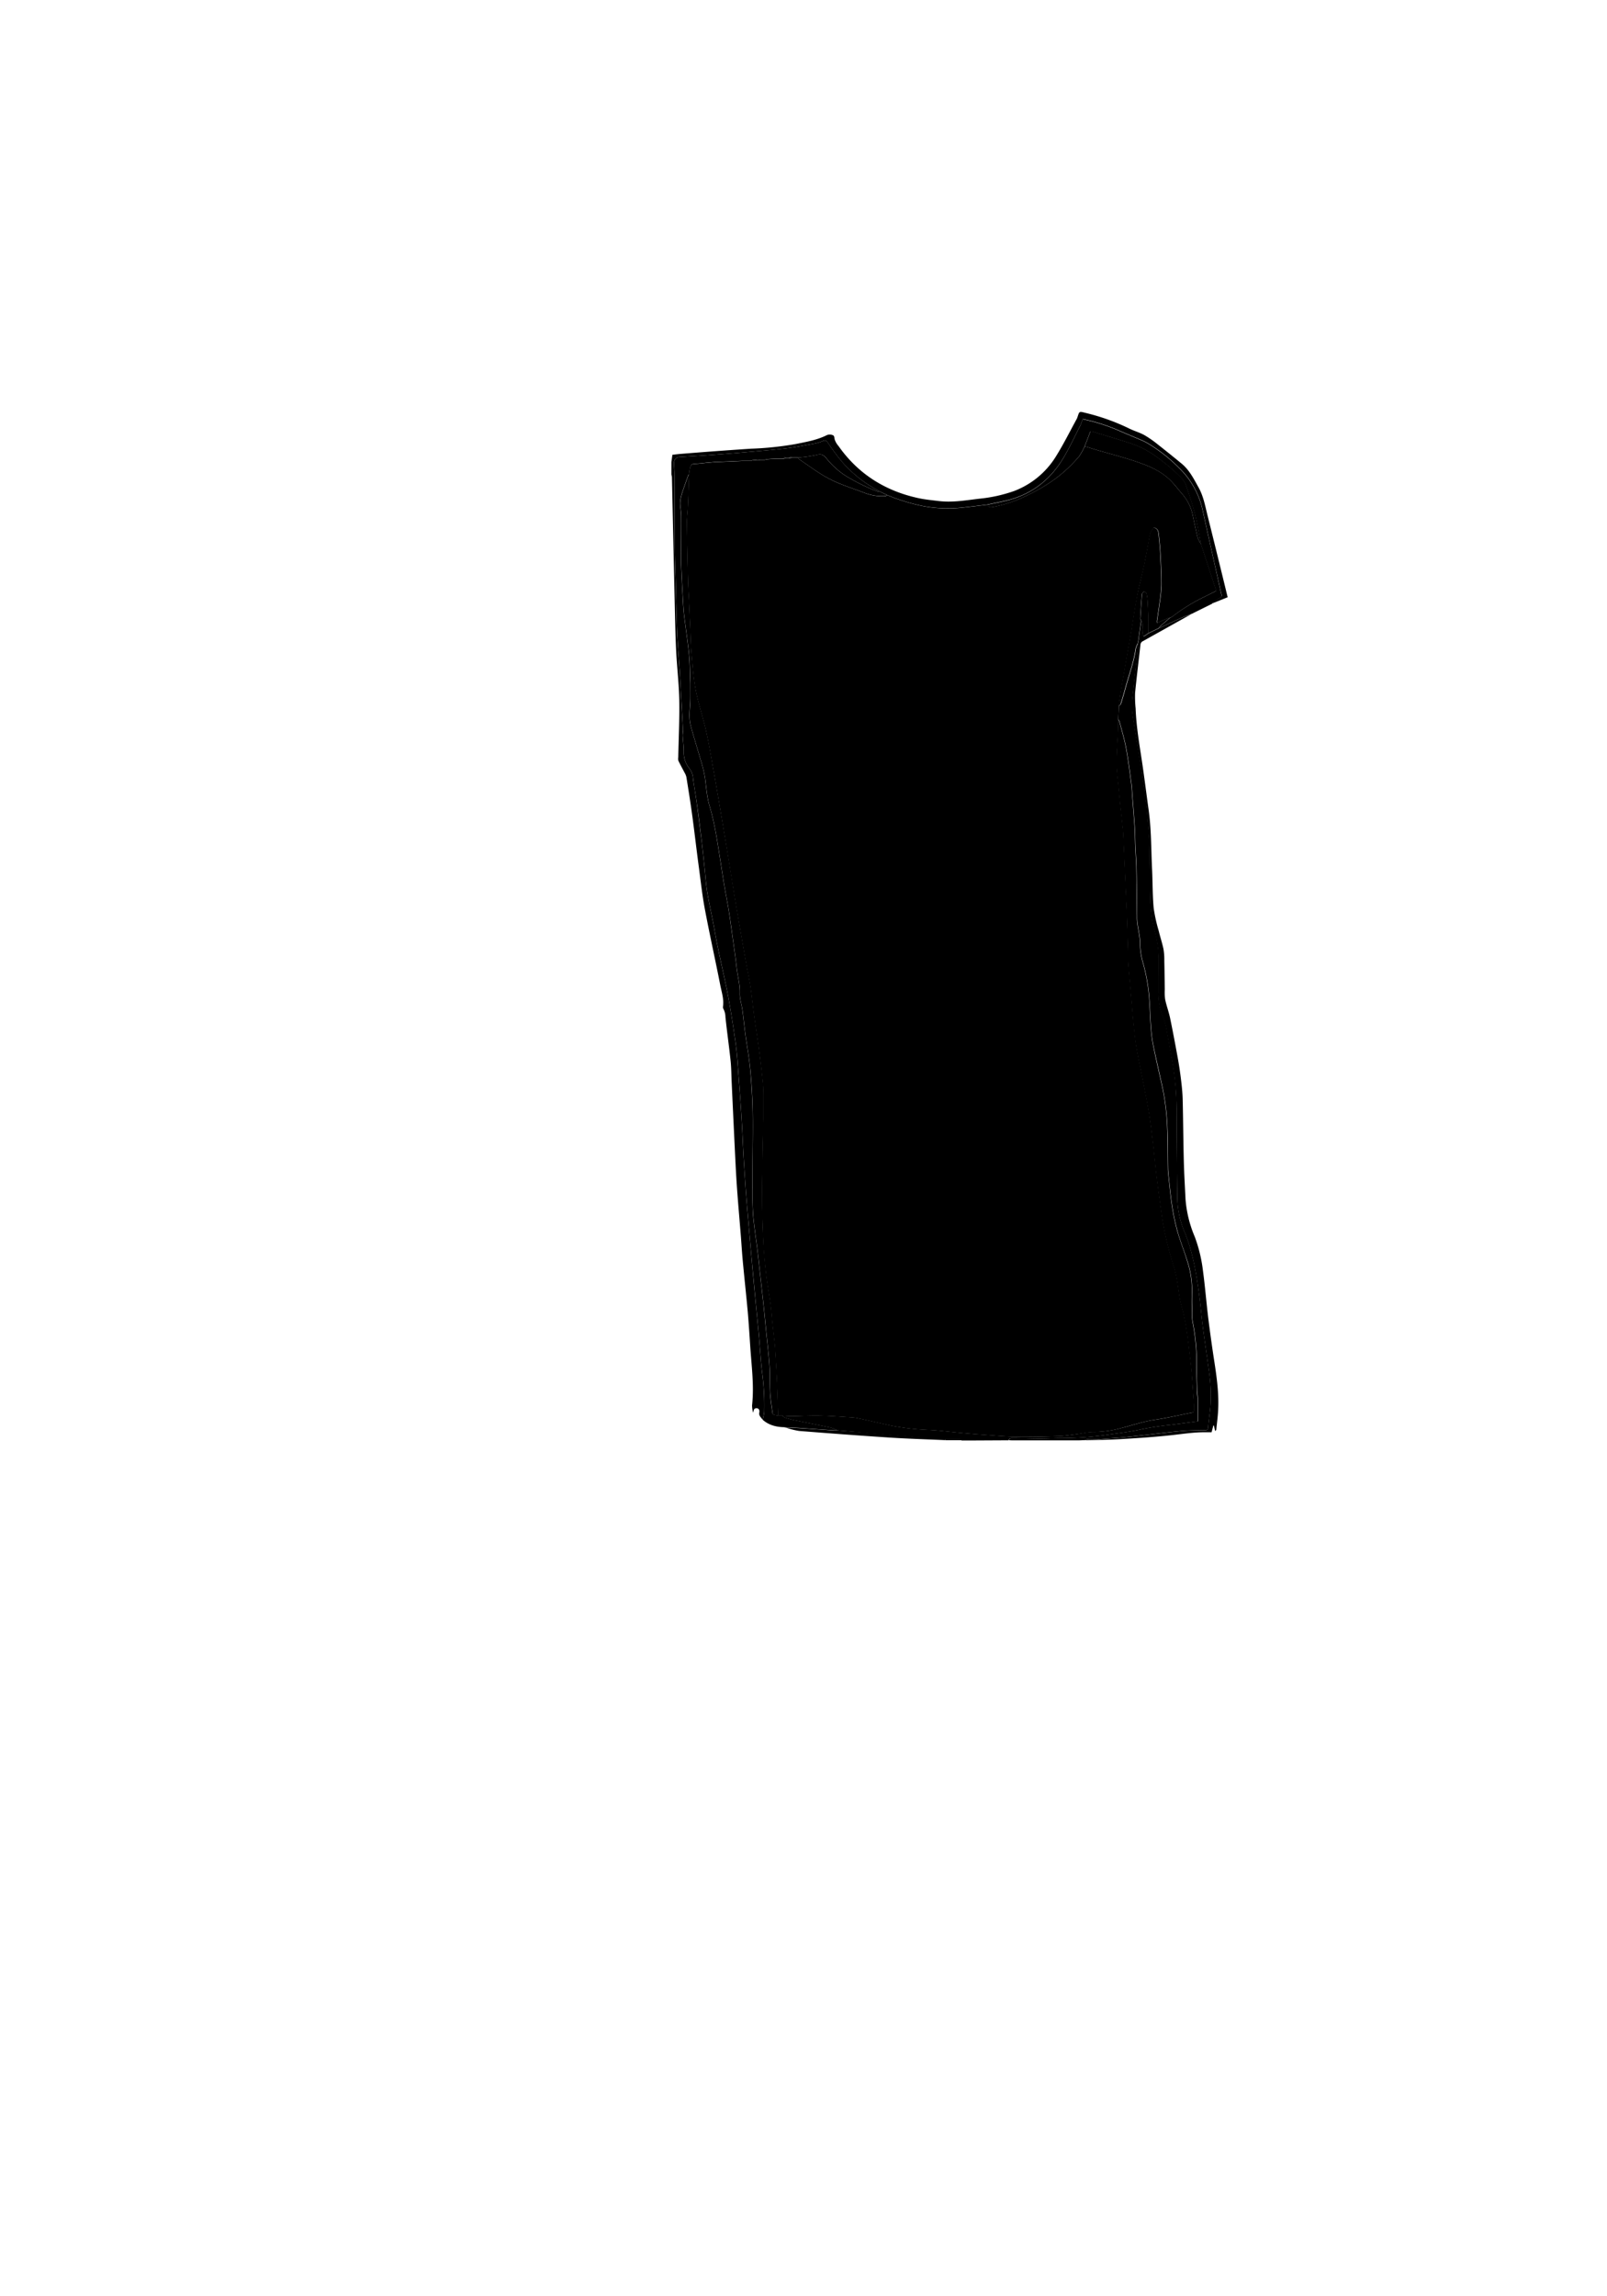 <svg id="pryamoy" xmlns="http://www.w3.org/2000/svg" viewBox="0 0 672 960">
    <g id="img_4_img" data-name="img 4 img">
        <path class="outline"
            d="M280.76,193.18l.42-3.05c1.14-.13,2.38-.29,3.63-.39,4.94-.39,9.89-.79,14.84-1.15q7.19-.53,14.38-1a134.14,134.14,0,0,0,18.67-1.95c4.48-.9,9-1.67,13.14-3.76a3.36,3.36,0,0,1,2.28,0c.8.23.76,1,.91,1.82a8.09,8.09,0,0,0,1.61,2.77c8.23,11.69,19.51,18.77,33.39,21.78,2.79.6,5.65.87,8.48,1.21,5.63.68,11.18-.26,16.74-.94a61.37,61.37,0,0,0,14.87-3.26,35.24,35.24,0,0,0,17.5-14.54c3.16-5.07,5.82-10.45,8.7-15.7a2.72,2.72,0,0,0,.22-.56c.9-2.64.63-2.53,3.61-1.79a89.19,89.19,0,0,1,18.09,6.5c2,1,4.28,1.62,6.26,2.71a43.39,43.39,0,0,1,5.58,3.87q5.1,4,10.08,8.11c3.24,2.69,5.08,6.41,7.08,10s2.72,7.63,3.7,11.57q3.53,14.17,7,28.38l1.43,5.88-6.28,2.52a1.24,1.24,0,0,1-.14-.18s0-.07,0-.09c1.08-.69,2.14-1.39,3.23-2.06a1.09,1.09,0,0,0,.62-1.35q-4.05-17.92-8-35.86a34.51,34.51,0,0,0-9.85-17.22,65.83,65.83,0,0,0-12.86-10.11,22.27,22.27,0,0,0-2.67-1.35c-3.37-1.45-6.79-2.82-10.14-4.31a77.51,77.51,0,0,0-14.53-4.53,21.51,21.51,0,0,1-1,2.74c-2.34,4.59-4.5,9.29-7.16,13.69-5,8.25-12,14.15-21.37,17-3.42,1-7,1.61-10.5,2.39-3.56.42-7.12.88-10.69,1.24a55.81,55.81,0,0,1-16.06-.67,79.86,79.86,0,0,1-15-4.6l-3.37-1.6c-.2-.13-.39-.27-.6-.38a53,53,0,0,1-14.75-11.73,97,97,0,0,1-6.08-8.16c-.66-1-1.17-1.12-2.2-.66a16.08,16.08,0,0,1-3.54,1.07c-3.84.71-7.68,1.48-11.55,1.94-5.85.69-11.73,1.17-17.61,1.68-4.84.43-9.69.8-14.54,1.15-4.14.3-8.28.54-12.42.79a2.38,2.38,0,0,0-2.46,2.5c0,1.56.18,3.11.18,4.67.06,10.31.06,20.63.15,30.95.05,5.14.27,10.28.41,15.42.14,5.43.26,10.85.42,16.28q.12,3.83.36,7.64c.24,3.9.56,7.78.81,11.68.23,3.54.4,7.08.6,10.62.28,4.77.58,9.55.83,14.32,0,.79-.18,1.59-.14,2.38.12,2.27.46,4.53.45,6.79a10.41,10.41,0,0,0,2.37,7,7.67,7.67,0,0,1,1.53,4.28c.05.31.08.63.13.94.48,3.15,1,6.3,1.44,9.46.7,5.17,1.33,10.35,2,15.54.45,3.79.83,7.6,1.24,11.4.37,3.45.57,6.93,1.15,10.34.89,5.31,2.14,10.55,3.06,15.86,1.29,7.39,3,14.67,4.56,22,1.72,8.14,3,16.38,4.15,24.62.74,5.2,1,10.46,1.41,15.7q.69,8.77,1.22,17.54c.28,4.54.44,9.08.7,13.62q.48,8.13,1.07,16.26c.35,4.68.78,9.36,1.18,14.05q.68,7.79,1.37,15.59c.49,5.4,1,10.79,1.52,16.19.46,4.76.94,9.52,1.37,14.28.45,5,.69,10,1.32,15a102.82,102.82,0,0,1,.85,16.35,18.26,18.26,0,0,1-.67,3.22c-.58-.95-1.67-1.61-1.37-3,.17-.8-.07-1.82-1.24-1.79s-1.05,1-1.36,1.84a12.3,12.3,0,0,1-.43-3c.94-8.5-.28-16.92-.81-25.37-.3-4.62-.6-9.25-1-13.86-.65-7.08-1.42-14.15-2.08-21.23-.33-3.46-.53-6.94-.8-10.4-.52-6.49-1.1-13-1.57-19.46-.34-4.66-.58-9.33-.81-14q-.75-15.45-1.46-30.89c-.14-3-.14-6-.46-9-.64-6.05-1.5-12.07-2.14-18.12a7.67,7.67,0,0,0-.86-3.5,1.31,1.31,0,0,1-.18-.81c.49-3.13-.54-6.09-1.12-9.07-2.07-10.54-4.41-21-6.41-31.58-1.09-5.72-1.73-11.53-2.49-17.31-1-7.32-1.82-14.66-2.82-22-.73-5.38-1.59-10.74-2.45-16.1a6.52,6.52,0,0,0-.76-1.84c-.86-1.67-1.78-3.31-2.59-5a3.54,3.54,0,0,1-.05-1.46c.16-7.92.56-15.84.42-23.75-.11-6.67-.91-13.32-1.27-20-.29-5.51-.41-11-.54-16.54q-.64-28.43-1.26-56.86a4.75,4.75,0,0,0-.22-1Z" />
        <path class="color-shadow-dark"
            d="M318.91,593.53a18.26,18.26,0,0,0,.67-3.22,102.82,102.82,0,0,0-.85-16.35c-.63-5-.87-10-1.32-15-.43-4.76-.91-9.52-1.37-14.28-.51-5.4-1-10.79-1.52-16.19q-.7-7.8-1.37-15.59c-.4-4.69-.83-9.37-1.18-14.05q-.6-8.13-1.07-16.26c-.26-4.54-.42-9.08-.7-13.62q-.54-8.77-1.22-17.54c-.4-5.24-.67-10.5-1.41-15.7-1.18-8.24-2.43-16.48-4.15-24.62-1.55-7.33-3.27-14.61-4.56-22-.92-5.31-2.17-10.55-3.06-15.86-.58-3.41-.78-6.89-1.15-10.34-.41-3.8-.79-7.61-1.24-11.4-.62-5.19-1.25-10.37-2-15.54-.42-3.16-1-6.31-1.44-9.46,0-.31-.08-.63-.13-.94a7.67,7.67,0,0,0-1.53-4.28,10.41,10.41,0,0,1-2.37-7c0-2.26-.33-4.52-.45-6.79,0-.79.18-1.59.14-2.38-.25-4.77-.55-9.55-.83-14.32-.2-3.54-.37-7.08-.6-10.62-.25-3.9-.57-7.78-.81-11.68q-.24-3.81-.36-7.64c-.16-5.43-.28-10.85-.42-16.28-.14-5.14-.36-10.28-.41-15.42-.09-10.32-.09-20.64-.15-30.95,0-1.56-.16-3.11-.18-4.67a2.38,2.38,0,0,1,2.46-2.5c4.14-.25,8.28-.49,12.42-.79,4.85-.35,9.7-.72,14.54-1.15,5.88-.51,11.76-1,17.61-1.68,3.87-.46,7.71-1.23,11.55-1.94a16.08,16.08,0,0,0,3.54-1.07c1-.46,1.54-.31,2.2.66a97,97,0,0,0,6.08,8.16A53,53,0,0,0,367.07,205c.21.11.4.25.6.38-.19.05-.43.19-.58.13a79.37,79.37,0,0,1-13.77-6.8,34.24,34.24,0,0,1-7.84-7.25c-1.28-1.52-2.27-1.77-4.17-1.23a52.36,52.36,0,0,1-7.75,1.06h-2.4c-.48-.33-.93-.48-1.21.23h-1.19c-.48-.33-.93-.48-1.21.23h-3.83l-3.12.23-.73.22-1.91,0-1,.22-1.9-.2-1,.44-2.63,0h-1.2l-11,.47h-.48l-2.16.23h-.48c-1.52.16-3.05.36-4.58.46-2.62.17-2.63.14-3.14,2.7-.12.61-.14,1.24-.21,1.87-.11,0-.29.06-.32.13-.87,2.43-1.78,4.84-2.56,7.3a15.9,15.9,0,0,0-.88,4.18c-.06,1.77.36,3.55.39,5.33.07,3.76,0,7.52,0,11.28,0,3.1-.09,6.2,0,9.3.17,4.77.45,9.54.72,14.3.13,2.3.24,4.61.52,6.9.65,5.51,1.53,11,2.06,16.52.39,4,.37,8,.53,12.05q0,.6,0,1.2c0,2.58.08,5.17-.1,7.74-.22,3-.48,6,.31,8.9,1.3,4.84,2.84,9.62,4.2,14.44a51.66,51.66,0,0,1,1.75,7.3c.53,4,.78,8,1.94,11.85,2.13,7.14,3.16,14.49,4.34,21.82.59,3.68,1.12,7.37,1.74,11.05.58,3.48,1.29,6.94,1.86,10.42s1,6.83,1.49,10.25c.64,4.63,1.34,9.26,1.85,13.91.4,3.58,1.43,7.05,1.32,10.72-.07,2.29.77,4.6,1.09,6.92.47,3.46.8,6.94,1.27,10.4.58,4.28,1.37,8.54,1.83,12.83.48,4.46.76,8.95,1,13.43.19,4,.26,8.06.24,12.09,0,8.51-.17,17-.2,25.52q0,5.08.25,10.17c.13,2.49.47,5,.77,7.45.34,2.8.77,5.58,1.11,8.38.37,3,.67,6,1,9,.55,4.93,1.12,9.85,1.64,14.78.36,3.36.66,6.72,1,10.07.47,4.78,1.06,9.55,1.38,14.34.26,3.9.1,7.82.31,11.72.16,2.81.6,5.6,1,8.39,0,.28.43.62.73.72a8.91,8.91,0,0,0,1.64.27l1.66,0a3.92,3.92,0,0,0,1.07.82,33.17,33.17,0,0,0,3.78,1.07c5.15,1.07,10.32,2.06,15.47,3.15a16.25,16.25,0,0,1,2.74,1.15,7.72,7.72,0,0,1-1,.05c-4.81-.31-9.61-.65-14.42-1-2.3-.15-4.6-.23-6.91-.34C324.55,596.58,321.45,595.81,318.91,593.53Z" />
        <path class="color-shadow"
            d="M350.13,598a16.25,16.25,0,0,0-2.74-1.15c-5.15-1.09-10.32-2.08-15.47-3.15a33.17,33.17,0,0,1-3.78-1.07,3.92,3.92,0,0,1-1.07-.82c1.15.07,2.3.21,3.45.2,4.19,0,8.38-.27,12.57-.19,4.37.09,8.74.45,13.11.71a17.36,17.36,0,0,1,2.59.36c4.65,1,9.3,2.08,14,3.12a105.06,105.06,0,0,0,15.73,1.78c1.27.08,2.54.15,3.8.27,3.05.29,6.08.63,9.12.92s5.86.53,8.79.74c4.8.33,9.6.81,14.4.9,6,.11,12,0,18-.23,2.33-.06,4.66-.46,7-.75,2.71-.35,5.42-1.09,8.13-1A44.61,44.61,0,0,0,469,597c4.54-1.13,9-2.69,13.64-3.38s9.52-1.75,14.26-2.74c2.71-.57,2.27,0,2.3-2.73,0-.36,0-.72,0-1.08-.31-4.6-.59-9.21-1-13.8-.2-2.53-.54-5.05-.84-7.57-.34-2.88-.66-5.76-1.08-8.63-.37-2.5-.82-5-1.35-7.48s-1.33-4.76-1.72-7.18c-.69-4.19-1.07-8.42-2.3-12.52a138.08,138.08,0,0,1-5-20.74c-.78-5.7-1.59-11.39-2.29-17.1-.55-4.49-.92-9-1.46-13.5-.6-4.92-1.11-9.86-2-14.74-1.48-8.29-3.28-16.51-4.81-24.79-.63-3.43-1-6.92-1.34-10.39-.32-2.92-.52-5.85-.77-8.78-.47-5.34-1-10.68-1.39-16-.19-2.59-.17-5.18-.25-7.77-.16-5.14-.31-10.28-.49-15.42-.13-3.38-.32-6.76-.47-10.14q-.36-8.11-.73-16.23c-.08-1.87-.15-3.74-.25-5.61-.05-1-.16-2-.27-3-.3-2.8-.62-5.6-.91-8.4s-.52-5.3-.77-7.95c-.31-3.4-.86-6.8-.86-10.2,0-4.69.44-9.38.65-14.07.07-1.44,0-2.88,0-4.32a3.85,3.85,0,0,1,.56.92c.95,3.65,2.07,7.28,2.76,11,.91,4.87,1.52,9.8,2.18,14.71.27,2,.35,4,.5,6.05.32,4.16.67,8.32.94,12.48.15,2.47.15,4.94.25,7.41.15,3.34.4,6.68.47,10,.13,6.55.17,13.1.25,19.65,0,.36,0,.72,0,1.08.14,3.67,1.36,7.19,1.29,10.93a29.42,29.42,0,0,0,1.29,7.84,76.84,76.84,0,0,1,2.41,13c.39,4.32.47,8.66.78,13a63.19,63.19,0,0,0,.9,7.67c1.23,6.12,2.64,12.19,4,18.29a98.89,98.89,0,0,1,2,16.89c.24,5.58.18,11.18.28,16.76,0,1.2.14,2.39.27,3.57.45,4.06.81,8.14,1.44,12.17a88.68,88.68,0,0,0,2.21,10.48c1.16,4.09,2.77,8.06,4,12.12a39.93,39.93,0,0,1,2.13,13.85c-.13,2.9-.05,5.8,0,8.7a19,19,0,0,0,.28,3.45,87.12,87.12,0,0,1,1.65,17.72c-.06,3.67.12,7.34.22,11,0,1.23.25,2.46.26,3.69,0,3,0,6,0,9.06-3.73.49-7.53,1-11.35,1.49a119.16,119.16,0,0,0-12.11,1.82c-5.17,1.17-10.48,1.73-15.74,2.51a140.21,140.21,0,0,1-18.32,1.2l-1,0c-2.59.07-5.18.2-7.77.19-3.63,0-7.26-.18-10.89-.17-.63,0-1.6-.16-1.86.87l-15.51.08c-1.39,0-2.78,0-4.17,0-.23-.17-.44-.48-.67-.48-2.09,0-4.19,0-6.29,0s-3.95-.16-5.92-.32c-4.29-.36-8.57-.79-12.86-1.16-5.24-.46-10.49-.89-15.73-1.32C357.2,598.55,353.66,598.3,350.13,598Z" />
        <path class="color-shadow-dark"
            d="M421.89,602.1c.26-1,1.23-.87,1.86-.87,3.63,0,7.26.16,10.89.17,2.59,0,5.18-.12,7.77-.19l1,0a140.21,140.21,0,0,0,18.32-1.2c5.26-.78,10.57-1.34,15.74-2.51a119.16,119.16,0,0,1,12.11-1.82c3.82-.47,7.62-1,11.35-1.49,0-3.1,0-6.08,0-9.06,0-1.23-.22-2.46-.26-3.69-.1-3.67-.28-7.34-.22-11a87.12,87.12,0,0,0-1.65-17.72,19,19,0,0,1-.28-3.45c0-2.9-.12-5.8,0-8.7a39.93,39.93,0,0,0-2.13-13.85c-1.28-4.06-2.89-8-4-12.12a88.68,88.68,0,0,1-2.21-10.48c-.63-4-1-8.11-1.44-12.17-.13-1.18-.25-2.37-.27-3.57-.1-5.58,0-11.18-.28-16.76a98.89,98.89,0,0,0-2-16.89c-1.33-6.1-2.74-12.17-4-18.29a63.19,63.19,0,0,1-.9-7.67c-.31-4.33-.39-8.67-.78-13a76.84,76.84,0,0,0-2.41-13,29.42,29.42,0,0,1-1.29-7.84c.07-3.74-1.15-7.26-1.29-10.93,0-.36,0-.72,0-1.08-.08-6.55-.12-13.1-.25-19.65-.07-3.34-.32-6.68-.47-10-.1-2.47-.1-4.94-.25-7.41-.27-4.16-.62-8.32-.94-12.48-.15-2-.23-4.05-.5-6.05-.66-4.91-1.27-9.84-2.18-14.71-.69-3.7-1.81-7.33-2.76-11a3.85,3.85,0,0,0-.56-.92l.24-5.51c.32-.31.8-.56.92-.93q1-3.17,1.87-6.38c1.5-5.56,3.57-11,4.39-16.7a9.9,9.9,0,0,1,.87-2.19,5.79,5.79,0,0,1,.12,1.16c-.12,1.35-.28,2.7-.44,4-.61,5.23-1.3,10.45-1.81,15.69a34.43,34.43,0,0,0-.24,8.1c1.49,10.22,3.4,20.38,4.86,30.6,1,6.78,1.56,13.62,2.1,20.45.34,4.3.29,8.62.37,12.94.1,4.83,0,9.67.24,14.5a51.36,51.36,0,0,0,1.71,12.43,45.8,45.8,0,0,1,1.79,13.48c-.05,4.19-.09,8.39-.09,12.58a24.06,24.06,0,0,0,1.72,9.72,25.82,25.82,0,0,1,1.54,5.28c.92,4.78,1.71,9.58,2.58,14.37A110,110,0,0,1,492,463.5q.11,18.28.32,36.57a37.9,37.9,0,0,0,2.81,14.38c3.51,8.29,5,17.07,6.23,25.89.64,4.55,1,9.13,1.56,13.68.8,6.25,1.76,12.49,2.59,18.74a70.38,70.38,0,0,1,.66,15.28c-.24,2.9-.71,5.78-.95,8.68-.08.94-.31,1.17-1.25,1.18-3.55.06-7.11.07-10.64.41-7.27.7-14.51,1.66-21.77,2.4-4.11.43-8.25.67-12.38.94-1.47.09-3,0-4.43,0-.31,0-.61.28-.91.43-1,0-2.07.09-3.1.09L423,602.16C422.6,602.15,422.24,602.12,421.89,602.1Z" />
        <path class="outline"
            d="M453.81,602.12c.3-.15.6-.42.91-.43,1.47-.05,3,0,4.43,0,4.13-.27,8.27-.51,12.38-.94,7.26-.74,14.5-1.7,21.77-2.4,3.53-.34,7.09-.35,10.64-.41.94,0,1.17-.24,1.25-1.18.24-2.9.71-5.78.95-8.68a70.38,70.38,0,0,0-.66-15.28c-.83-6.25-1.79-12.49-2.59-18.74-.59-4.55-.92-9.13-1.56-13.68-1.24-8.82-2.72-17.6-6.23-25.89a37.9,37.9,0,0,1-2.81-14.38q-.24-18.29-.32-36.57a110,110,0,0,0-1.74-19.17c-.87-4.79-1.66-9.59-2.58-14.37a25.82,25.82,0,0,0-1.54-5.28,24.06,24.06,0,0,1-1.72-9.72c0-4.19,0-8.39.09-12.58a45.8,45.8,0,0,0-1.79-13.48A51.36,51.36,0,0,1,481,376.47c-.2-4.83-.14-9.67-.24-14.5-.08-4.32,0-8.64-.37-12.94-.54-6.83-1.13-13.67-2.1-20.45-1.46-10.22-3.37-20.38-4.86-30.6a34.43,34.43,0,0,1,.24-8.1c.51-5.24,1.2-10.46,1.81-15.69.16-1.34.32-2.69.44-4a5.79,5.79,0,0,0-.12-1.16c.13-.62.27-1.24.4-1.86l.09-1c.31-2.22.63-4.43.94-6.64a4.3,4.3,0,0,1,.56,1.22c.18,1.73-.41,3.52.48,5.39l2-1.36,4.35-2.11c3-1.39,6-2.8,9-4.14,1.61-.72,3.29-1.32,4.93-2q-10.32,5.78-20.66,11.54a1.78,1.78,0,0,0-1,1.54c-.72,6.71-1.59,13.41-2.23,20.14a48.35,48.35,0,0,0,.23,6.46c.3,8.25,1.82,16.35,3,24.5.86,6,1.62,12.05,2.46,18.08,1.15,8.31,1,16.68,1.43,25,.24,5.28.17,10.57.65,15.82a66.29,66.29,0,0,0,2.11,9.55c.62,2.56,1.46,5.07,2,7.64a26.81,26.81,0,0,1,.34,4.83c.09,4,.13,8,.2,12a21.55,21.55,0,0,0,.15,4.18c.52,2.52,1.44,5,2,7.48,1.16,5.57,2.21,11.17,3.23,16.76q.84,4.59,1.39,9.21c.34,2.76.64,5.54.71,8.32.21,8.54.25,17.09.47,25.63.13,5.34.46,10.68.71,16a49.72,49.72,0,0,0,3.88,15.86,61.67,61.67,0,0,1,3.45,14.41c.85,6.32,1.36,12.68,2.12,19q1,8.13,2.22,16.23c1.15,7.43,2.35,14.85,2,22.4-.11,2.87-.51,5.73-.8,8.59,0,.15-.21.28-.47.6l-.51-2.3-.24-.06c-.23.91-.47,1.82-.74,2.84-1,0-2.06,0-3.09,0-4.44,0-8.82.69-13.23,1.18-6.83.76-13.7,1.22-20.56,1.63C464.36,601.94,459.08,602,453.81,602.12Z" />
        <path class="color-shadow-dark"
            d="M498.46,256.53c-1.64.65-3.32,1.25-4.93,2-3,1.34-6,2.75-9,4.14a10.63,10.63,0,0,1,.87-1c1.28-1.14,2.59-2.26,3.9-3.39a6,6,0,0,0,1-.54,73.22,73.22,0,0,1,12.57-7.84l5.72-2.86c-.82-2.45-1.61-4.82-2.39-7.2q-2-6.14-4-12.27c-.82-4.21-1.48-8.46-2.52-12.61-1-3.86-2.26-7.63-3.53-11.41a9.17,9.17,0,0,0-1.79-3.33,66.09,66.09,0,0,0-5.76-5.34c-4.58-3.79-9.37-7.31-15.07-9.24s-11.19-3.46-16.77-5.21c-.74-.23-.89.11-1.1.66-.7,1.89-1.44,3.77-2.17,5.66a28.09,28.09,0,0,1-2.22,4,57.85,57.85,0,0,1-9.77,9.25,68.39,68.39,0,0,1-11.33,6.79,55,55,0,0,1-14.68,5.14c-1,.2-2.17.38-2.81-.85,3.51-.78,7.08-1.35,10.5-2.39,9.33-2.82,16.38-8.72,21.37-17,2.66-4.4,4.82-9.1,7.16-13.69a21.51,21.51,0,0,0,1-2.74,77.51,77.51,0,0,1,14.53,4.53c3.35,1.49,6.77,2.86,10.14,4.31a22.27,22.27,0,0,1,2.67,1.35,65.83,65.83,0,0,1,12.86,10.11,34.51,34.51,0,0,1,9.85,17.22q4,17.92,8,35.86a1.09,1.09,0,0,1-.62,1.35c-1.09.67-2.15,1.37-3.23,2.06,0,0-.05.08,0,.09a1.24,1.24,0,0,0,.14.18l-7.23,3.58-.46.23h0l-.48.24,0,0-.5.27Z" />
        <path class="outline"
            d="M350.13,598c3.53.26,7.07.51,10.61.79,5.24.43,10.49.86,15.73,1.32,4.29.37,8.57.8,12.86,1.16,2,.16,3.95.22,5.92.32v.49c-7.71-.35-15.42-.57-23.12-1.07-12.68-.82-25.35-1.78-38-2.78a32.34,32.34,0,0,1-5.2-1.28c-.34-.08-.7-.12-1.06-.19,2.31.11,4.61.19,6.91.34,4.81.3,9.61.64,14.42,1A7.72,7.72,0,0,0,350.13,598Z" />
        <path class="color-shadow-dark" d="M395.24,602.12v-.49c2.1,0,4.2,0,6.29,0,.23,0,.44.31.67.48Z" />
        <path class="outline" d="M499.4,256.06l.46-.23Z" />
        <path class="outline" d="M498.92,256.31l.48-.24Z" />
        <path class="outline" d="M498.44,256.56l.5-.27Z" />
        <path class="color-base"
            d="M502.27,227.52q2,6.14,4,12.27c.78,2.38,1.57,4.75,2.39,7.2l-5.72,2.86a73.22,73.22,0,0,0-12.57,7.84,6,6,0,0,1-1,.54,8.17,8.17,0,0,0-1,.27c-1.45.61-2.88,1.25-4.42,1.91a3.8,3.8,0,0,1-.07-.78c.35-2.47.75-4.94,1.07-7.41a64.65,64.65,0,0,0,.79-7.69c0-4.3-.22-8.6-.44-12.9-.15-2.81-.42-5.62-.74-8.42-.13-1.07-.35-2.25-2-2.67a8.6,8.6,0,0,0-1.37,2.11,36.65,36.65,0,0,0-.91,4.31c-.67,3.42-1.28,6.86-2,10.28-.87,4-2,8-2.74,12.08-.92,4.75-1.58,9.55-2.38,14.32-.64,3.79-1.33,7.58-2,11.37-.77,4.45-1.56,8.9-2.31,13.36-.38,2.27-.69,4.55-1,6.82l-.24,5.51c0,1.44.05,2.88,0,4.32-.21,4.69-.65,9.38-.65,14.07,0,3.4.55,6.8.86,10.2.25,2.65.49,5.3.77,7.95s.61,5.6.91,8.4c.11,1,.22,2,.27,3,.1,1.87.17,3.74.25,5.61q.36,8.11.73,16.23c.15,3.38.34,6.76.47,10.14.18,5.14.33,10.28.49,15.42.08,2.59.06,5.18.25,7.77.41,5.34.92,10.68,1.39,16,.25,2.93.45,5.86.77,8.78.38,3.47.71,7,1.34,10.39,1.53,8.28,3.33,16.5,4.81,24.79.88,4.88,1.39,9.82,2,14.74.54,4.5.91,9,1.46,13.5.7,5.71,1.51,11.4,2.29,17.1a138.08,138.08,0,0,0,5,20.74c1.23,4.1,1.61,8.33,2.3,12.52.39,2.42,1.21,4.77,1.72,7.18s1,5,1.35,7.48c.42,2.87.74,5.75,1.08,8.63.3,2.52.64,5,.84,7.57.37,4.59.65,9.2,1,13.8,0,.36,0,.72,0,1.08,0,2.74.41,2.16-2.3,2.73-4.74,1-9.48,2-14.26,2.74S473.5,595.82,469,597a44.61,44.61,0,0,1-11.29,1.68c-2.71,0-5.42.7-8.13,1-2.32.29-4.65.69-7,.75-6,.18-12,.34-18,.23-4.8-.09-9.6-.57-14.4-.9-2.93-.21-5.86-.47-8.79-.74s-6.07-.63-9.12-.92c-1.26-.12-2.53-.19-3.8-.27a105.06,105.06,0,0,1-15.73-1.78c-4.66-1-9.31-2.1-14-3.12a17.36,17.36,0,0,0-2.59-.36c-4.37-.26-8.74-.62-13.11-.71-4.19-.08-8.38.15-12.57.19-1.15,0-2.3-.13-3.45-.2l-1.66,0c-.16-4.78-.29-9.57-.5-14.34-.19-4.37-.46-8.74-.72-13.11-.06-1.11-.17-2.22-.29-3.33-.29-2.64-.61-5.28-.89-7.92s-.43-5.23-.78-7.82c-.57-4.21-1.37-8.38-1.85-12.6-.53-4.57-1-9.16-1.18-13.76q-.45-9.15-.49-18.3c0-7,.12-14,.21-21,.06-4.07.18-8.13.23-12.2,0-3.08,0-6.16,0-9.24,0-1.52.08-3.05-.05-4.56-.24-2.88-.58-5.76-.91-8.64s-.7-5.67-1.09-8.5c-.57-4.08-1.22-8.16-1.78-12.25-.52-3.87-.9-7.77-1.47-11.63-.46-3.06-1.14-6.09-1.68-9.14q-2.19-12.36-4.32-24.74c-1-5.91-1.92-11.83-2.89-17.74q-1.79-10.92-3.6-21.84c-1.09-6.42-2.19-12.83-3.34-19.24-.89-5-1.73-9.94-2.85-14.85-1.28-5.58-3.14-11-4.22-16.65-1-5.09-1.3-10.31-1.77-15.48-.3-3.33-.35-6.68-.5-10-.17-3.66-.32-7.32-.49-11-.15-3.22-.38-6.43-.46-9.66-.2-7.85-.38-15.71-.47-23.57,0-2.38.33-4.76.43-7.14.2-4.38.33-8.76.49-13.14.07-.63.09-1.26.21-1.87.51-2.56.52-2.53,3.14-2.7,1.53-.1,3.06-.3,4.58-.46h.48l2.16-.23h.48l11-.47h1.2l2.63,0,1-.44,1.9.21,1-.23,1.91,0,.73-.22,3.12-.23h3.83l1.21-.23H330l1.21-.23h2.4a2.49,2.49,0,0,0,.46.55c3.24,2.22,6.42,4.54,9.76,6.61a47.9,47.9,0,0,0,7,3.55c3.51,1.45,7.14,2.63,10.7,4a20.86,20.86,0,0,0,8.77,1.38A2.49,2.49,0,0,0,371,207a79.86,79.86,0,0,0,15,4.6,55.81,55.81,0,0,0,16.06.67c3.57-.36,7.13-.82,10.69-1.24.64,1.23,1.84,1.05,2.81.85a55,55,0,0,0,14.68-5.14,68.39,68.39,0,0,0,11.33-6.79,57.85,57.85,0,0,0,9.77-9.25,28.09,28.09,0,0,0,2.22-4,6.05,6.05,0,0,1,1.05.17c7.94,2.58,16.13,4.34,23.95,7.35,4.55,1.76,8.66,4,11.92,7.7,1.27,1.42,2.44,2.93,3.68,4.38a19.32,19.32,0,0,1,4.52,8.7c.69,3.3,1.38,6.61,2.2,9.88A12,12,0,0,0,502.27,227.52Z" />
        <path class="color-shadow"
            d="M371,207a2.49,2.49,0,0,1-.79.38,20.86,20.86,0,0,1-8.77-1.38c-3.56-1.35-7.19-2.53-10.7-4a47.9,47.9,0,0,1-7-3.55c-3.34-2.07-6.52-4.39-9.76-6.61a2.49,2.49,0,0,1-.46-.55,52.36,52.36,0,0,0,7.75-1.06c1.9-.54,2.89-.29,4.17,1.23a34.24,34.24,0,0,0,7.84,7.25,79.37,79.37,0,0,0,13.77,6.8c.15.06.39-.08.58-.13Z" />
        <path class="color-shadow"
            d="M288.19,198.46c-.16,4.38-.29,8.76-.49,13.14-.1,2.38-.46,4.76-.43,7.14.09,7.86.27,15.72.47,23.57.08,3.23.31,6.44.46,9.66.17,3.66.32,7.32.49,11,.15,3.34.2,6.69.5,10,.47,5.17.8,10.39,1.77,15.48,1.08,5.62,2.94,11.07,4.22,16.65,1.12,4.91,2,9.89,2.85,14.85,1.15,6.41,2.25,12.82,3.34,19.24Q303.2,350.1,305,361c1,5.91,1.88,11.83,2.89,17.74q2.11,12.38,4.32,24.74c.54,3.05,1.22,6.08,1.68,9.14.57,3.86.95,7.76,1.47,11.63.56,4.09,1.21,8.17,1.78,12.25q.58,4.25,1.09,8.5c.33,2.88.67,5.76.91,8.64.13,1.51.05,3,.05,4.56,0,3.08,0,6.16,0,9.24,0,4.07-.17,8.13-.23,12.2-.09,7-.25,14-.21,21q0,9.15.49,18.3c.22,4.6.65,9.19,1.18,13.76.48,4.22,1.28,8.39,1.85,12.6.35,2.59.5,5.21.78,7.82s.6,5.28.89,7.92c.12,1.11.23,2.22.29,3.33.26,4.37.53,8.74.72,13.11.21,4.77.34,9.56.5,14.34a8.91,8.91,0,0,1-1.64-.27c-.3-.1-.7-.44-.73-.72-.37-2.79-.81-5.58-1-8.39-.21-3.9-.05-7.82-.31-11.72-.32-4.79-.91-9.56-1.38-14.34-.33-3.35-.63-6.71-1-10.07-.52-4.93-1.09-9.85-1.64-14.78-.33-3-.63-6-1-9-.34-2.8-.77-5.58-1.11-8.38-.3-2.48-.64-5-.77-7.45q-.28-5.08-.25-10.17c0-8.51.18-17,.2-25.52,0-4-.05-8.06-.24-12.09-.22-4.48-.5-9-1-13.43-.46-4.29-1.25-8.55-1.83-12.83-.47-3.46-.8-6.94-1.27-10.4-.32-2.32-1.16-4.63-1.09-6.92.11-3.67-.92-7.14-1.32-10.72-.51-4.65-1.21-9.28-1.85-13.91-.47-3.42-.93-6.84-1.49-10.25s-1.28-6.94-1.86-10.42c-.62-3.68-1.15-7.37-1.74-11.05-1.18-7.33-2.21-14.68-4.34-21.82-1.16-3.87-1.41-7.88-1.94-11.85a51.66,51.66,0,0,0-1.75-7.3c-1.36-4.82-2.9-9.6-4.2-14.44-.79-2.91-.53-5.91-.31-8.9.18-2.57.08-5.16.1-7.74q0-.6,0-1.2c-.16-4-.14-8.05-.53-12.05-.53-5.52-1.41-11-2.06-16.52-.28-2.29-.39-4.6-.52-6.9-.27-4.76-.55-9.53-.72-14.3-.1-3.1,0-6.2,0-9.3,0-3.76.05-7.52,0-11.28,0-1.78-.45-3.56-.39-5.33a15.9,15.9,0,0,1,.88-4.18c.78-2.46,1.69-4.87,2.56-7.3C287.9,198.52,288.08,198.5,288.19,198.46Z" />
        <path class="color-shadow" d="M325.16,191.74h0Z" />
        <path class="color-shadow" d="M331.16,191.26l-1.21.23C330.23,190.78,330.68,190.93,331.16,191.26Z" />
        <path class="color-shadow" d="M328.76,191.5l-1.21.23C327.83,191,328.28,191.17,328.76,191.5Z" />
        <path class="color-shadow" d="M311.48,192.7h0Z" />
        <path class="color-shadow" d="M318,192.22l-1,.23Z" />
        <path class="color-shadow" d="M315.09,192.24l-1,.44Z" />
        <path class="color-shadow" d="M320.6,192l-.73.22Z" />
        <path class="color-shadow" d="M299.24,193.18h0Z" />
        <path class="color-shadow" d="M296.6,193.42h0Z" />
        <path class="color-shadow"
            d="M467.73,295.19c.34-2.27.65-4.55,1-6.82.75-4.46,1.54-8.91,2.31-13.36.67-3.79,1.36-7.58,2-11.37.8-4.77,1.46-9.57,2.38-14.32.78-4,1.87-8,2.74-12.08.74-3.42,1.35-6.86,2-10.28a36.65,36.65,0,0,1,.91-4.31,8.6,8.6,0,0,1,1.37-2.11c1.65.42,1.87,1.6,2,2.67.32,2.8.59,5.61.74,8.42.22,4.3.46,8.6.44,12.9a64.65,64.65,0,0,1-.79,7.69c-.32,2.47-.72,4.94-1.07,7.41a3.8,3.8,0,0,0,.07.78c1.54-.66,3-1.3,4.42-1.91a8.17,8.17,0,0,1,1-.27c-1.31,1.13-2.62,2.25-3.9,3.39a10.63,10.63,0,0,0-.87,1l-4.35,2.11c0-2.22,0-4.44,0-6.65s-.12-4.31-.25-6.45a18.52,18.52,0,0,0-.45-3.41c-.1-.41-.7-.7-1.07-1-.29.38-.79.74-.83,1.14-.3,3.4-.52,6.81-.73,10.22,0,.31.23.63.35.94-.31,2.21-.63,4.42-.94,6.64l-.09,1c-.13.62-.27,1.24-.4,1.86a9.9,9.9,0,0,0-.87,2.19c-.82,5.74-2.89,11.14-4.39,16.7q-.87,3.21-1.87,6.38C468.53,294.63,468.05,294.88,467.73,295.19Z" />
        <path class="color-shadow-dark"
            d="M477.21,259.5c-.12-.31-.37-.63-.35-.94.21-3.41.43-6.82.73-10.22,0-.4.54-.76.83-1.14.37.34,1,.63,1.07,1a18.52,18.52,0,0,1,.45,3.41c.13,2.14.21,4.3.25,6.45s0,4.43,0,6.65l-2,1.36c-.89-1.87-.3-3.66-.48-5.39A4.3,4.3,0,0,0,477.21,259.5Z" />
        <path class="color-shadow-dark" d="M476.18,267.13l.09-1Z" />
        <path class="color-shadow"
            d="M502.27,227.52a12,12,0,0,1-1.39-2.64c-.82-3.27-1.51-6.58-2.2-9.88a19.32,19.32,0,0,0-4.52-8.7c-1.24-1.45-2.41-3-3.68-4.38-3.26-3.66-7.37-5.94-11.92-7.7-7.82-3-16-4.77-23.95-7.35a6.05,6.05,0,0,0-1.05-.17c.73-1.89,1.47-3.77,2.17-5.66.21-.55.36-.89,1.1-.66,5.58,1.75,11.22,3.34,16.77,5.21s10.49,5.45,15.07,9.24a66.09,66.09,0,0,1,5.76,5.34,9.17,9.17,0,0,1,1.79,3.33c1.27,3.78,2.57,7.55,3.53,11.41C500.79,219.06,501.45,223.31,502.27,227.52Z" />
    </g>
</svg>
